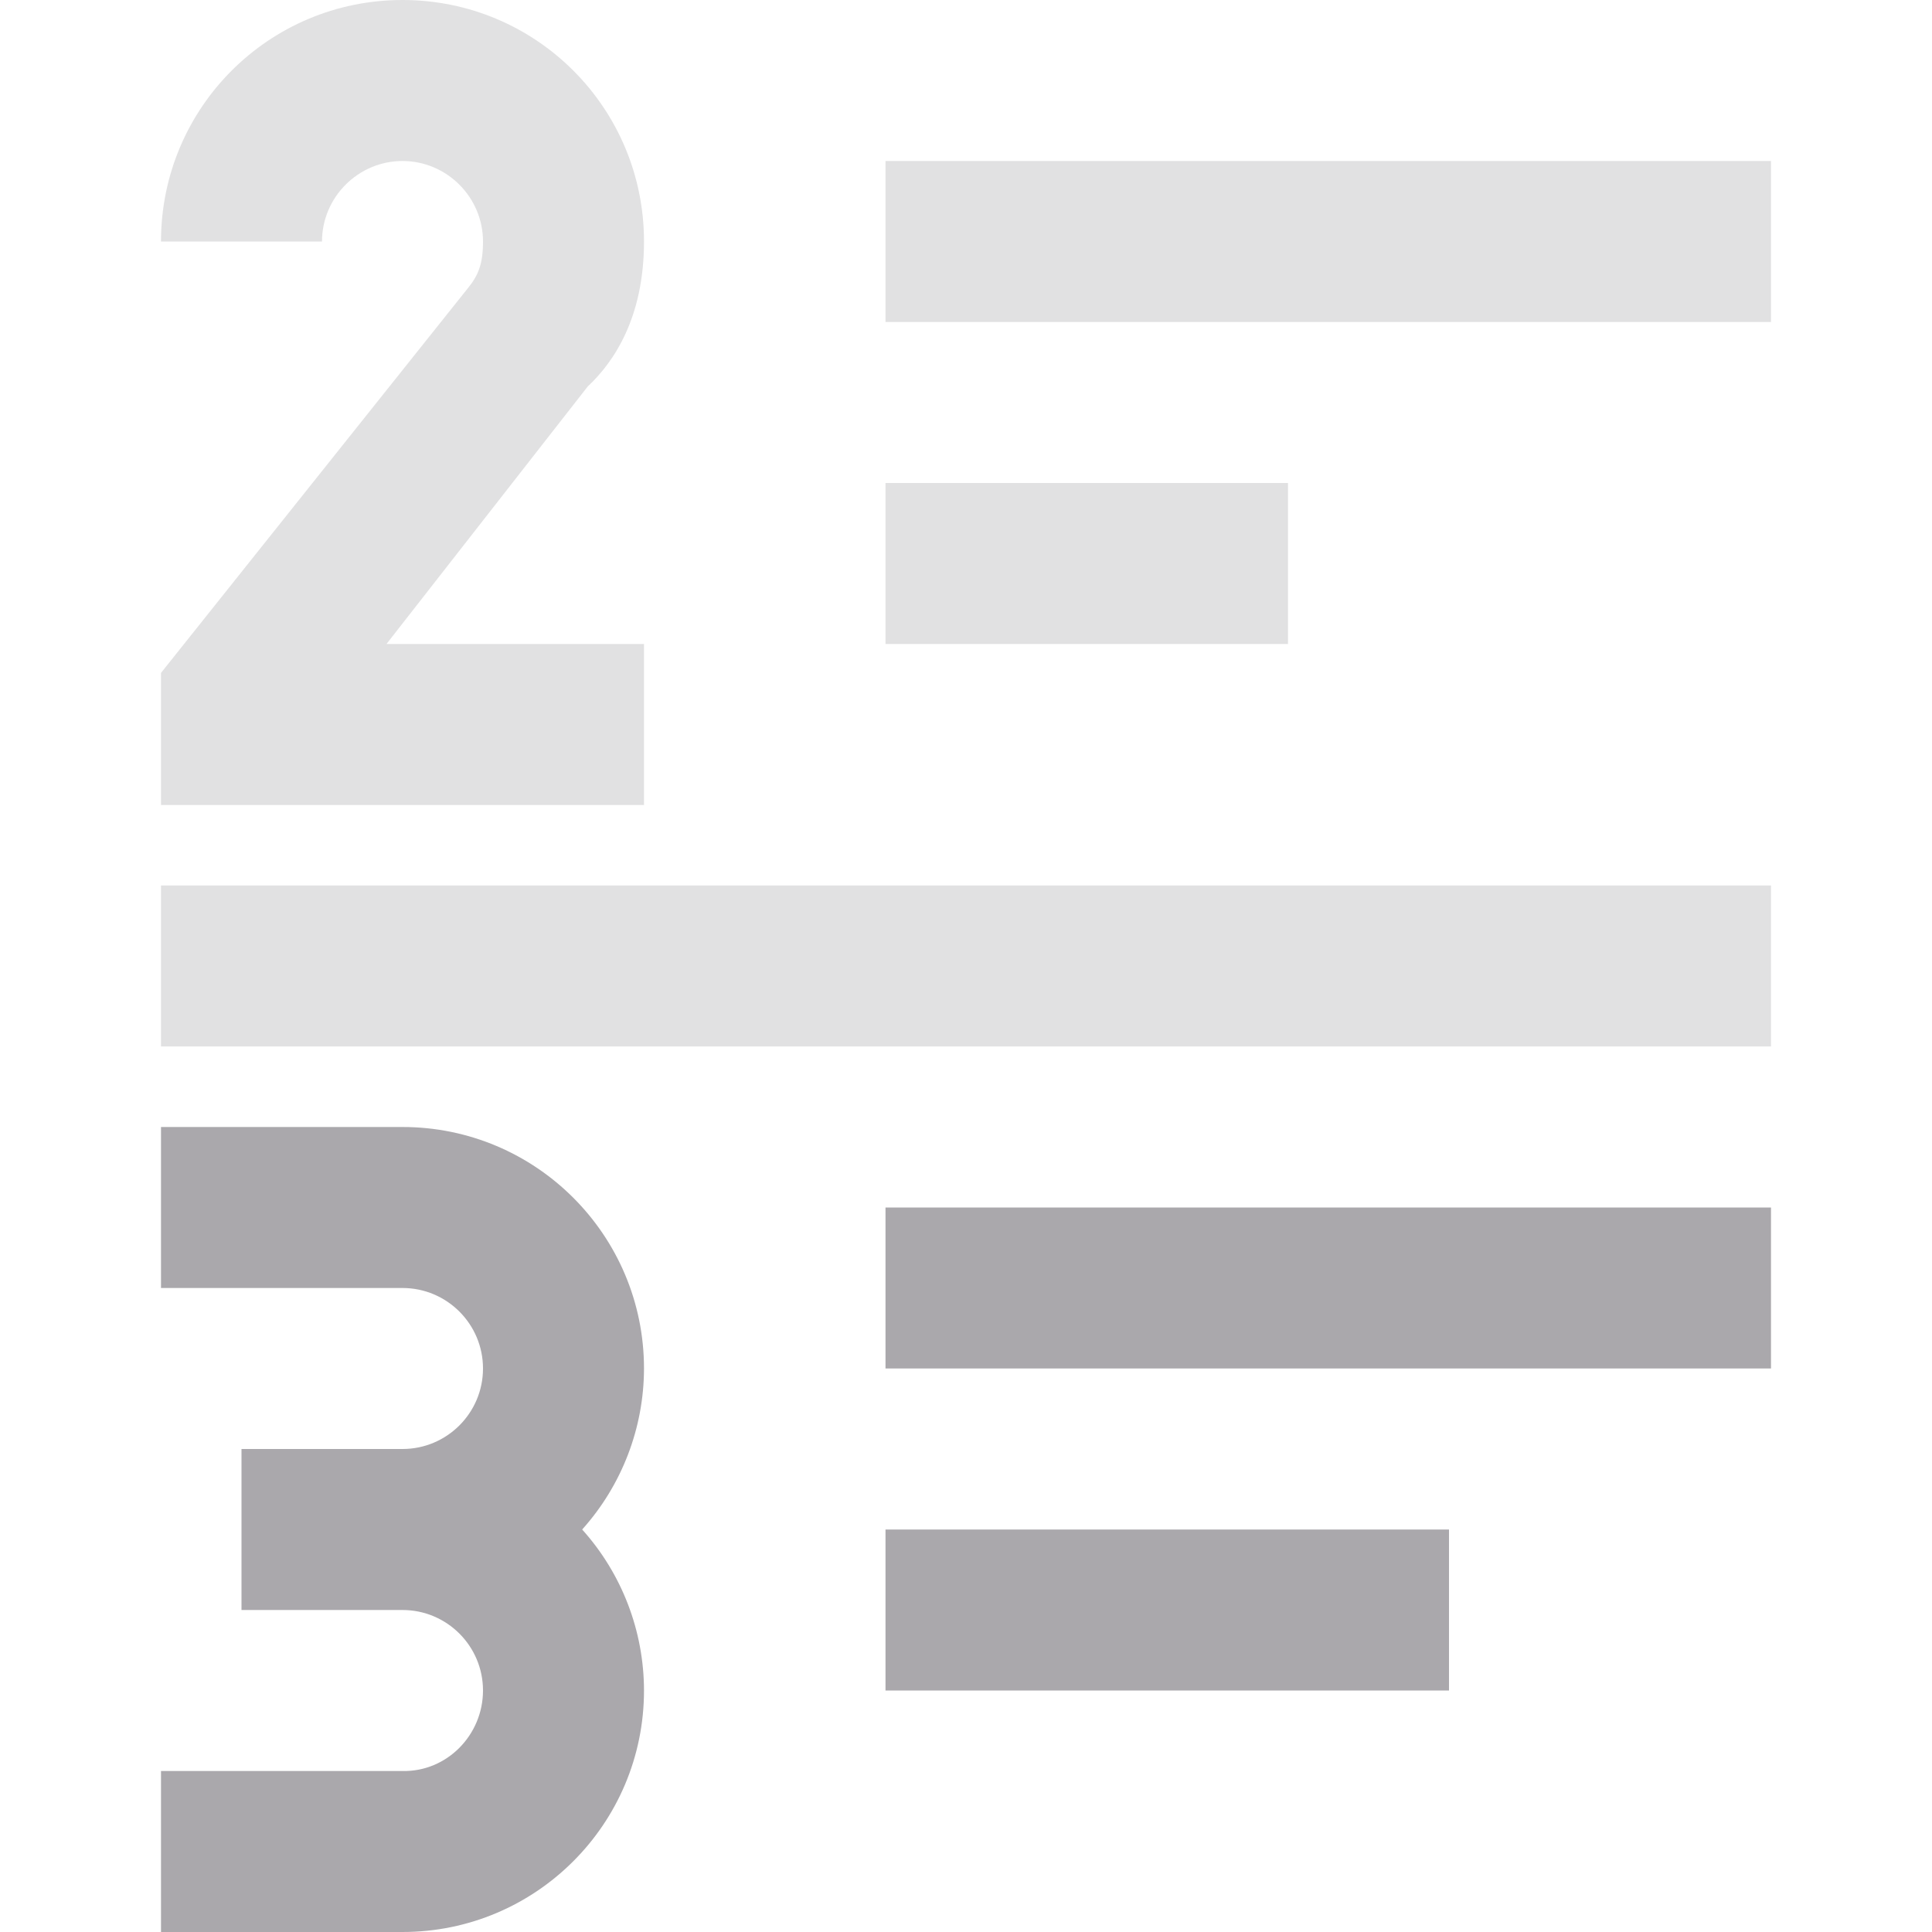 <svg viewBox="0 0 24 24" xmlns="http://www.w3.org/2000/svg"><g fill="#aaa8ac"><path d="m2 14v2h3c.552 0 1 .448 1 1s-.448 1-1 1h-2v2h2c.552 0 1 .448 1 1s-.448 1.012-1 1h-3v2h3c1.657 0 3-1.343 3-3-.001-.738-.274-1.451-.768-2 .493-.549.767-1.262.768-2 0-1.657-1.343-3-3-3zm9 1v2h11v-2zm0 4v2h7v-2z"/><path d="m5 0c-1.66 0-3 1.34-3 3h2c0-.55.45-1 1-1s1 .45 1 1c0 .28-.06.42-.18.57l-3.82 4.789v1.641h6v-2h-3.199l2.5-3.199c.321-.3.699-.851.699-1.801 0-1.66-1.34-3-3-3zm6 2v2h11v-2zm0 4v2h5v-2zm-9 5v2h20v-2z" opacity=".35"/></g></svg>
